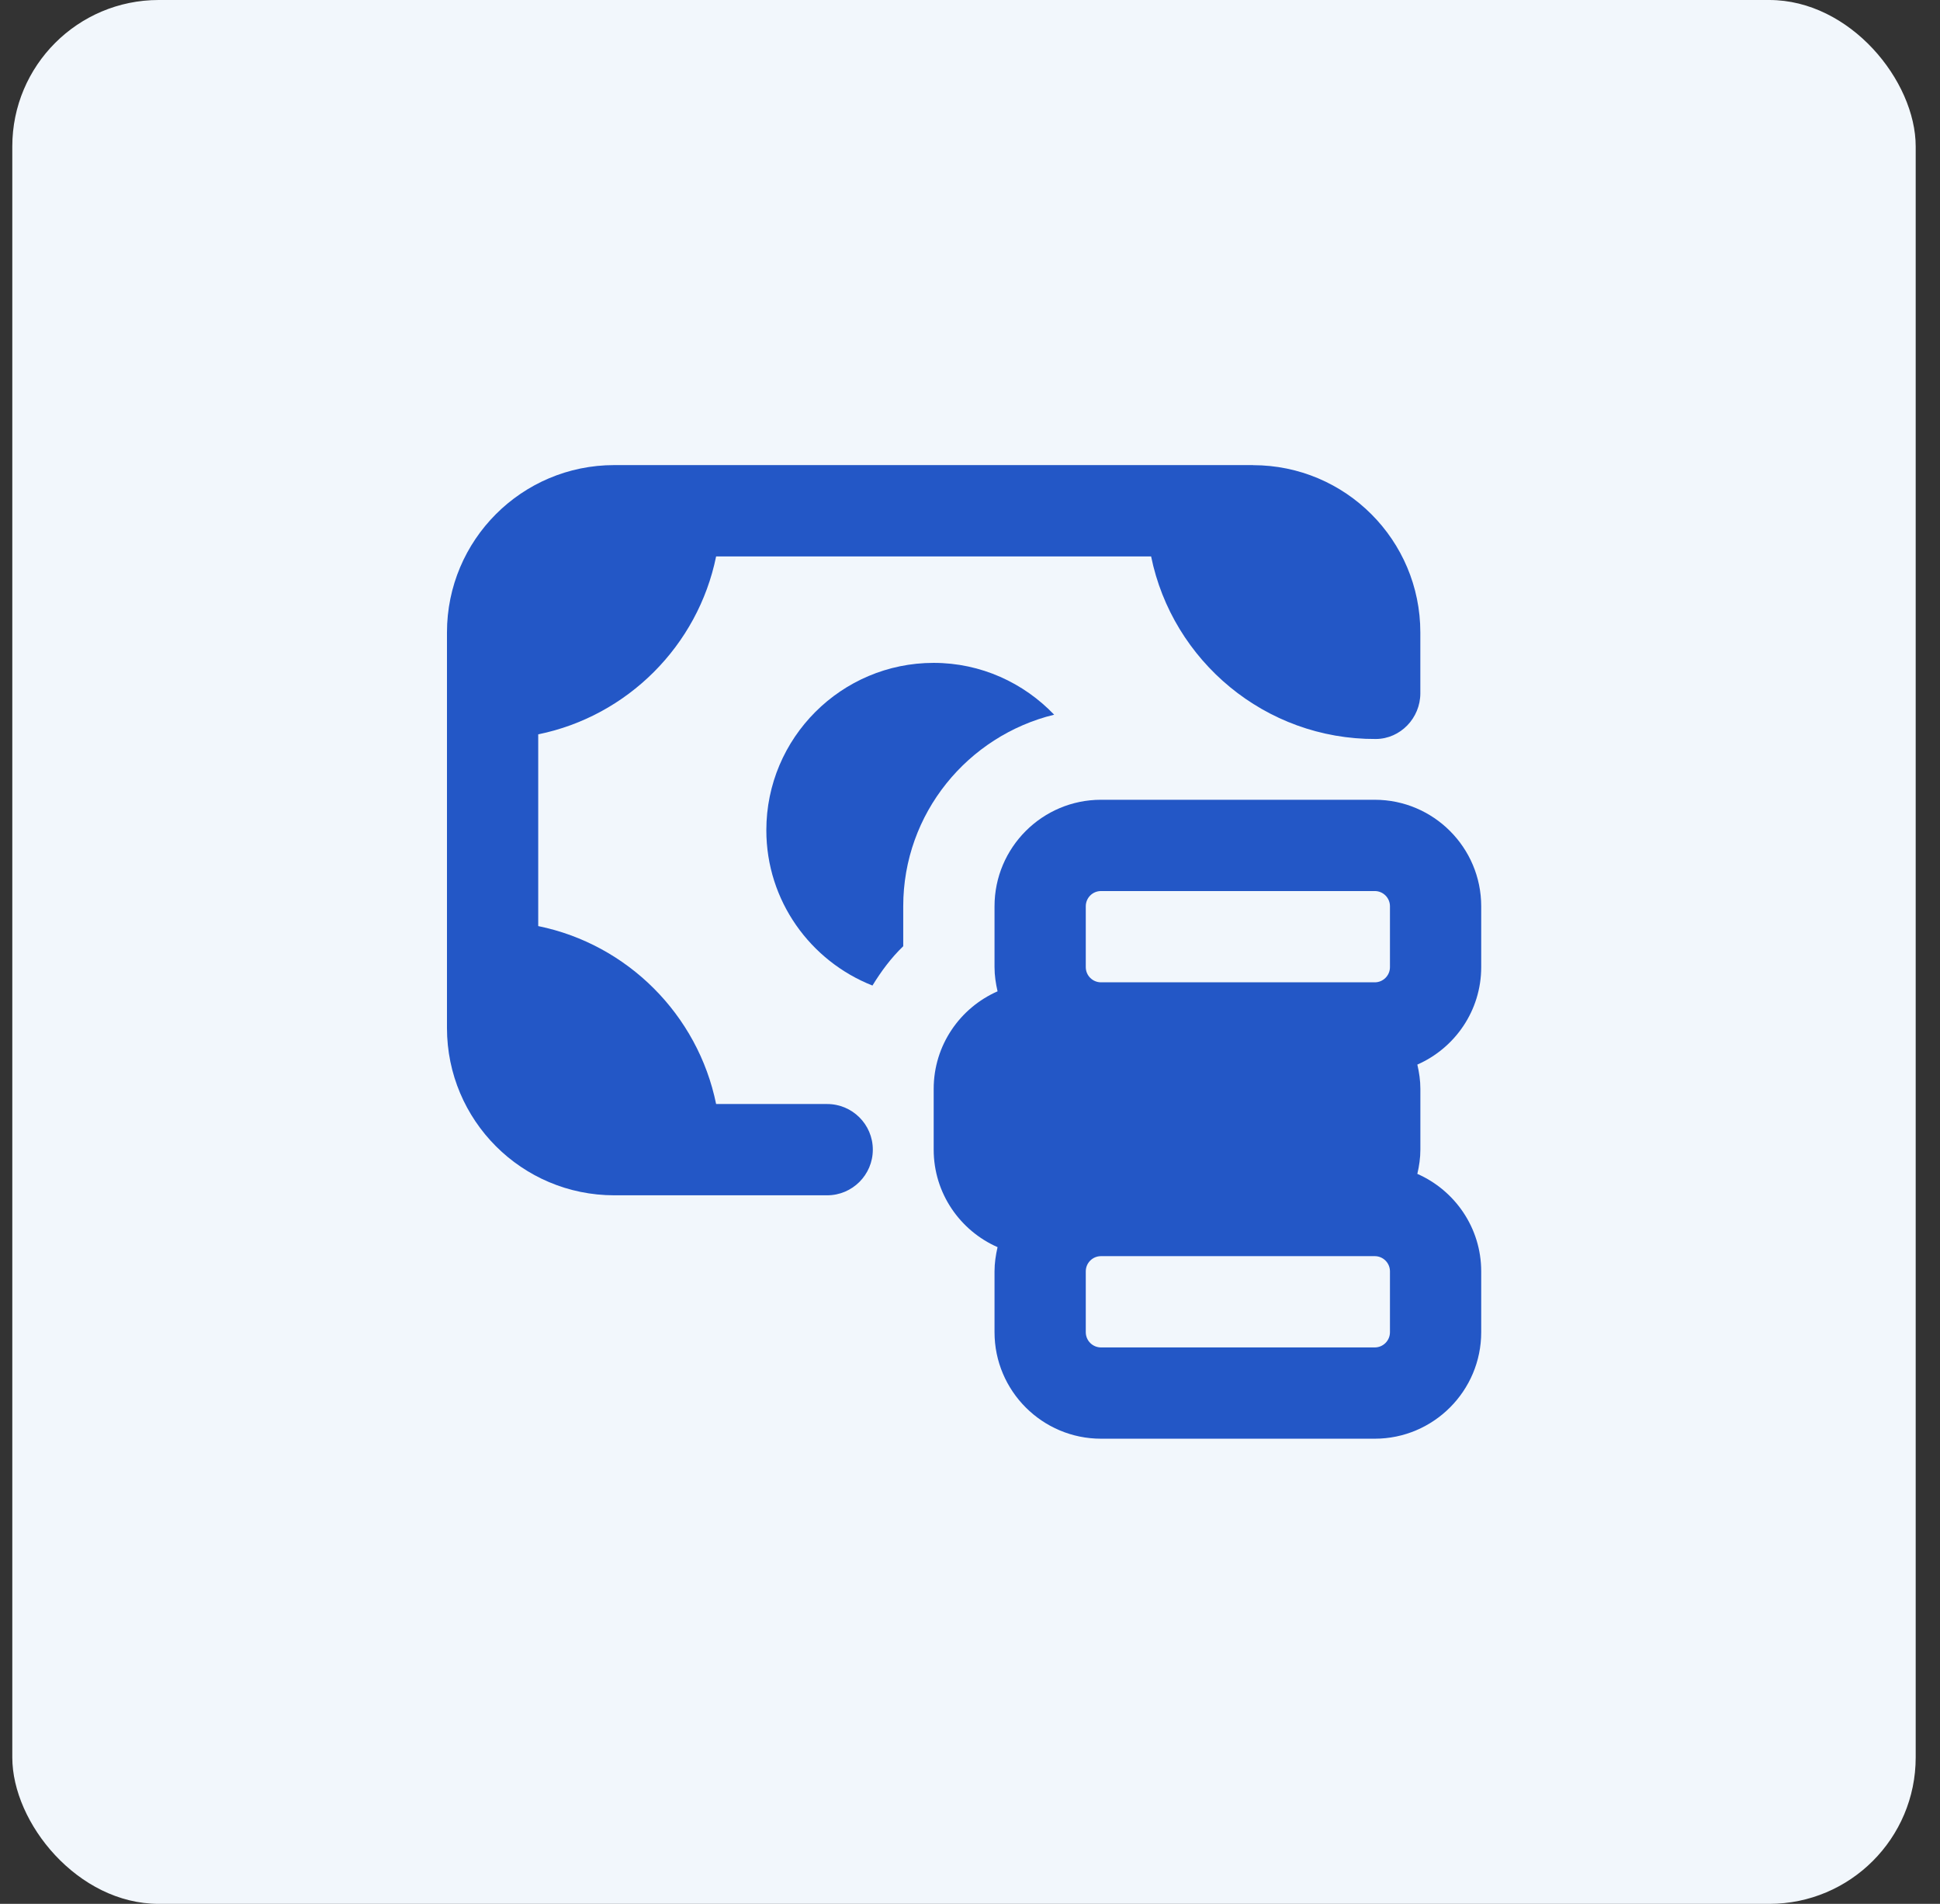 <svg width="53" height="52" viewBox="0 0 53 52" fill="none" xmlns="http://www.w3.org/2000/svg">
<rect x="0" y="0" width="53" height="52" fill="#333333" stroke="none"/>
<rect x="0.336" width="52" height="52" rx="4" fill="#F2F7FC"/>
<path d="M40.466 26.415V24.753C40.466 23.149 39.161 21.844 37.558 21.844H30.079C28.475 21.844 27.17 23.149 27.17 24.753V26.415C27.17 26.644 27.204 26.863 27.253 27.076C26.228 27.526 25.508 28.549 25.508 29.739V31.401C25.508 32.59 26.228 33.613 27.253 34.063C27.204 34.276 27.17 34.497 27.17 34.724V36.386C27.17 37.99 28.475 39.295 30.079 39.295H37.558C39.161 39.295 40.466 37.99 40.466 36.386V34.724C40.466 33.535 39.746 32.512 38.721 32.062C38.771 31.849 38.804 31.628 38.804 31.401V29.739C38.804 29.509 38.771 29.29 38.721 29.077C39.746 28.627 40.466 27.605 40.466 26.415ZM29.663 24.753C29.663 24.523 29.849 24.337 30.079 24.337H37.558C37.787 24.337 37.973 24.523 37.973 24.753V26.415C37.973 26.644 37.787 26.83 37.558 26.83H30.079C29.849 26.83 29.663 26.644 29.663 26.415V24.753ZM37.973 36.386C37.973 36.616 37.787 36.802 37.558 36.802H30.079C29.849 36.802 29.663 36.616 29.663 36.386V34.724C29.663 34.495 29.849 34.309 30.079 34.309H37.558C37.787 34.309 37.973 34.495 37.973 34.724V36.386Z" fill="#2357C6"/>
<path d="M34.232 12.703H16.781C14.257 12.703 12.211 14.749 12.211 17.274V28.076C12.211 30.601 14.257 32.647 16.781 32.647H22.598C23.286 32.647 23.845 32.088 23.845 31.4C23.845 30.712 23.286 30.154 22.598 30.154H19.564C19.067 27.716 17.142 25.791 14.704 25.294V20.057C17.142 19.56 19.067 17.636 19.564 15.198H31.448C32.03 18.05 34.565 20.199 37.588 20.184C38.261 20.18 38.803 19.61 38.803 18.937V17.275C38.803 14.751 36.757 12.705 34.232 12.705V12.703Z" fill="#2357C6"/>
<path d="M24.676 25.844V24.752C24.676 22.216 26.439 20.097 28.799 19.52C27.966 18.651 26.801 18.105 25.507 18.105C22.985 18.105 20.936 20.154 20.936 22.675C20.936 24.605 22.141 26.25 23.835 26.918C24.074 26.529 24.345 26.162 24.676 25.844Z" fill="#2357C6"/>
</svg>
